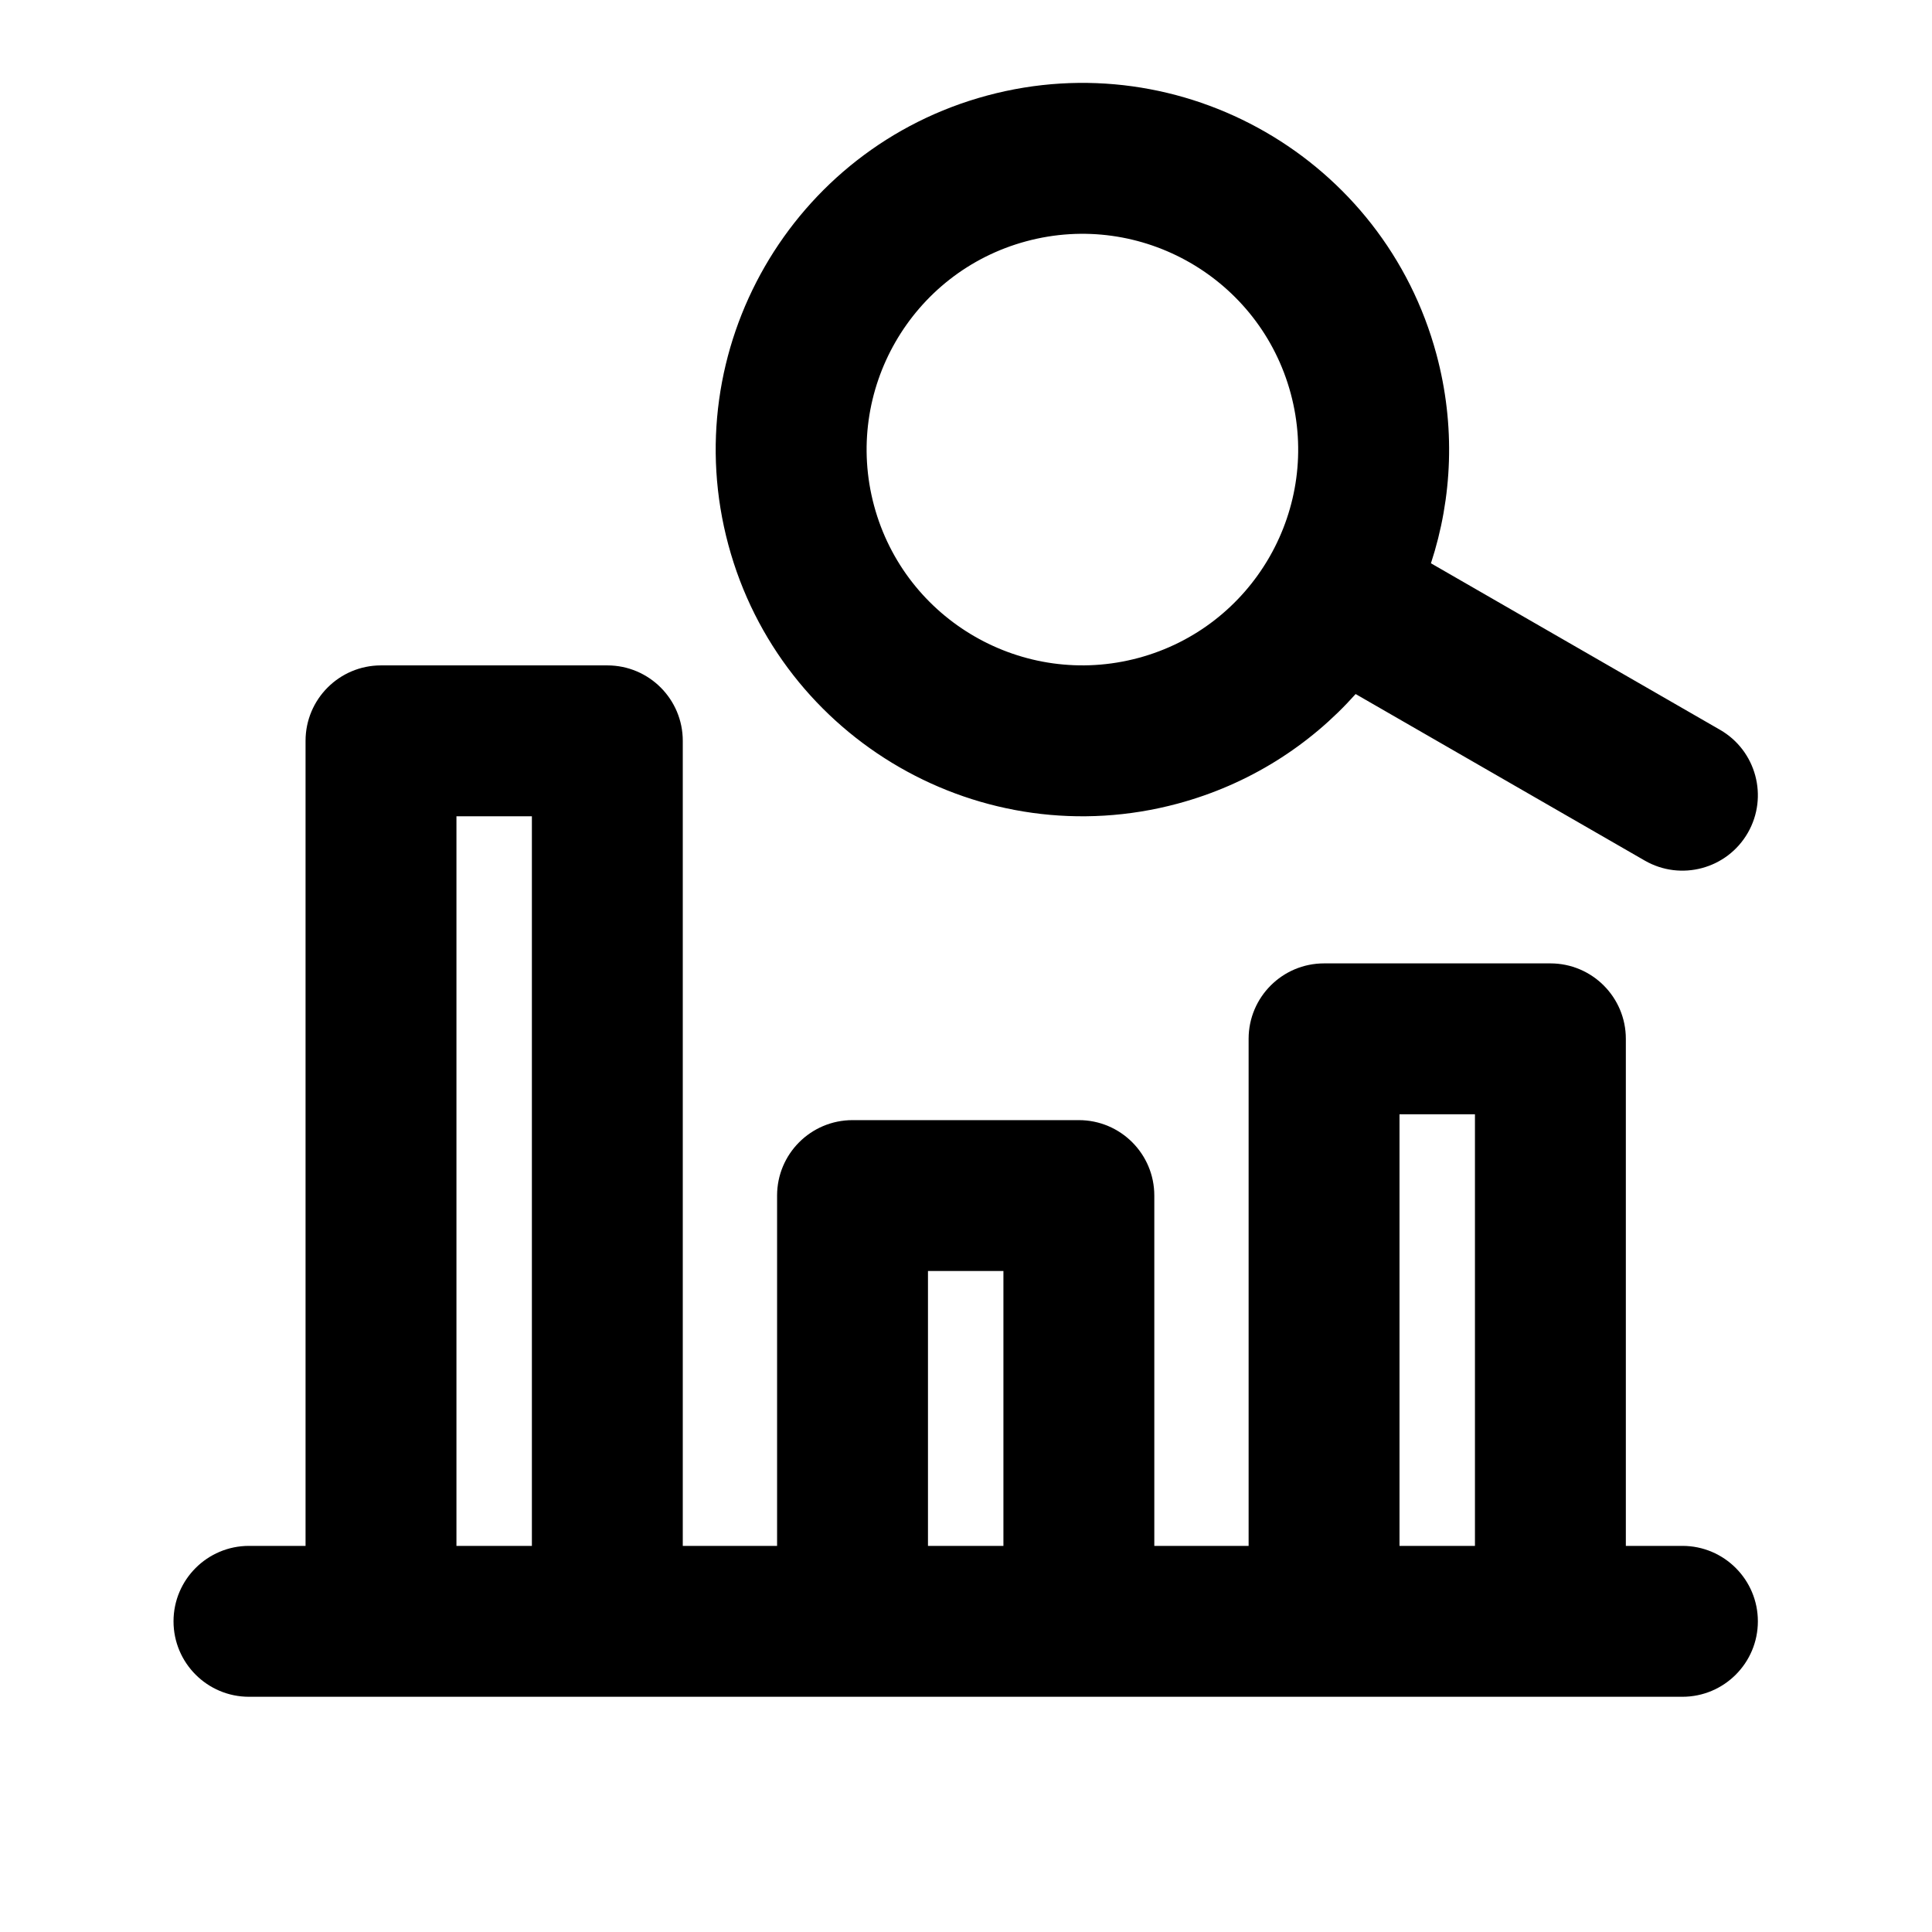 <?xml version="1.0" encoding="UTF-8" standalone="no"?><!DOCTYPE svg PUBLIC "-//W3C//DTD SVG 1.1//EN" "http://www.w3.org/Graphics/SVG/1.1/DTD/svg11.dtd"><svg width="100%" height="100%" viewBox="0 0 2134 2134" version="1.1" xmlns="http://www.w3.org/2000/svg" xmlns:xlink="http://www.w3.org/1999/xlink" xml:space="preserve" xmlns:serif="http://www.serif.com/" style="fill-rule:evenodd;clip-rule:evenodd;stroke-linejoin:round;stroke-miterlimit:2;"><rect id="Artboard1" x="0" y="0" width="2133.33" height="2133.33" style="fill:none;"/><path d="M1858.33,1874.18l-1583.33,0c-45.993,0 -83.333,-37.34 -83.333,-83.333c-0,-45.993 37.34,-83.333 83.333,-83.333l62.5,-0l0,-889.215c0,-46.024 37.31,-83.334 83.333,-83.334l250,0c46.024,0 83.334,37.31 83.334,83.334l-0,889.215l104.166,-0l0,-386.935c0,-46.024 37.31,-83.333 83.334,-83.333l250,-0c46.023,-0 83.333,37.309 83.333,83.333l0,386.935l104.167,-0l-0,-560.066c-0,-46.024 37.309,-83.334 83.333,-83.334l250,0c46.024,0 83.333,37.31 83.333,83.334l0,560.066l62.5,-0c45.993,-0 83.334,37.34 83.334,83.333c-0,45.993 -37.341,83.333 -83.334,83.333Zm-1270.83,-166.666l0,-805.882l-83.333,0l-0,805.882l83.333,-0Zm520.833,-0l0,-303.601l-83.333,-0.001l0,303.602l83.333,-0Zm520.834,-0l-0,-476.733l-83.334,0l0,476.733l83.334,-0Zm-131.8,-940.906c-50.627,56.723 -117.755,99.85 -196.589,121.058c-215.836,58.065 -438.208,-70.026 -496.273,-285.862c-58.064,-215.835 70.027,-438.208 285.862,-496.272c215.836,-58.064 438.209,70.026 496.273,285.862c21.208,78.834 17.581,158.54 -6.084,230.793l319.372,183.964c39.854,22.957 53.572,73.951 30.616,113.805c-22.957,39.854 -73.951,53.572 -113.805,30.616l-319.372,-183.964Zm-94.627,-152.329c29.897,-52.626 39.906,-116.58 22.955,-179.588c-34.167,-127.008 -165.022,-202.382 -292.03,-168.215c-127.008,34.168 -202.383,165.023 -168.215,292.031c34.168,127.008 165.022,202.383 292.03,168.215c63.008,-16.95 113.308,-57.696 143.831,-109.962c0.231,-0.417 0.465,-0.832 0.704,-1.246c0.238,-0.415 0.48,-0.826 0.725,-1.235Z"/></svg>